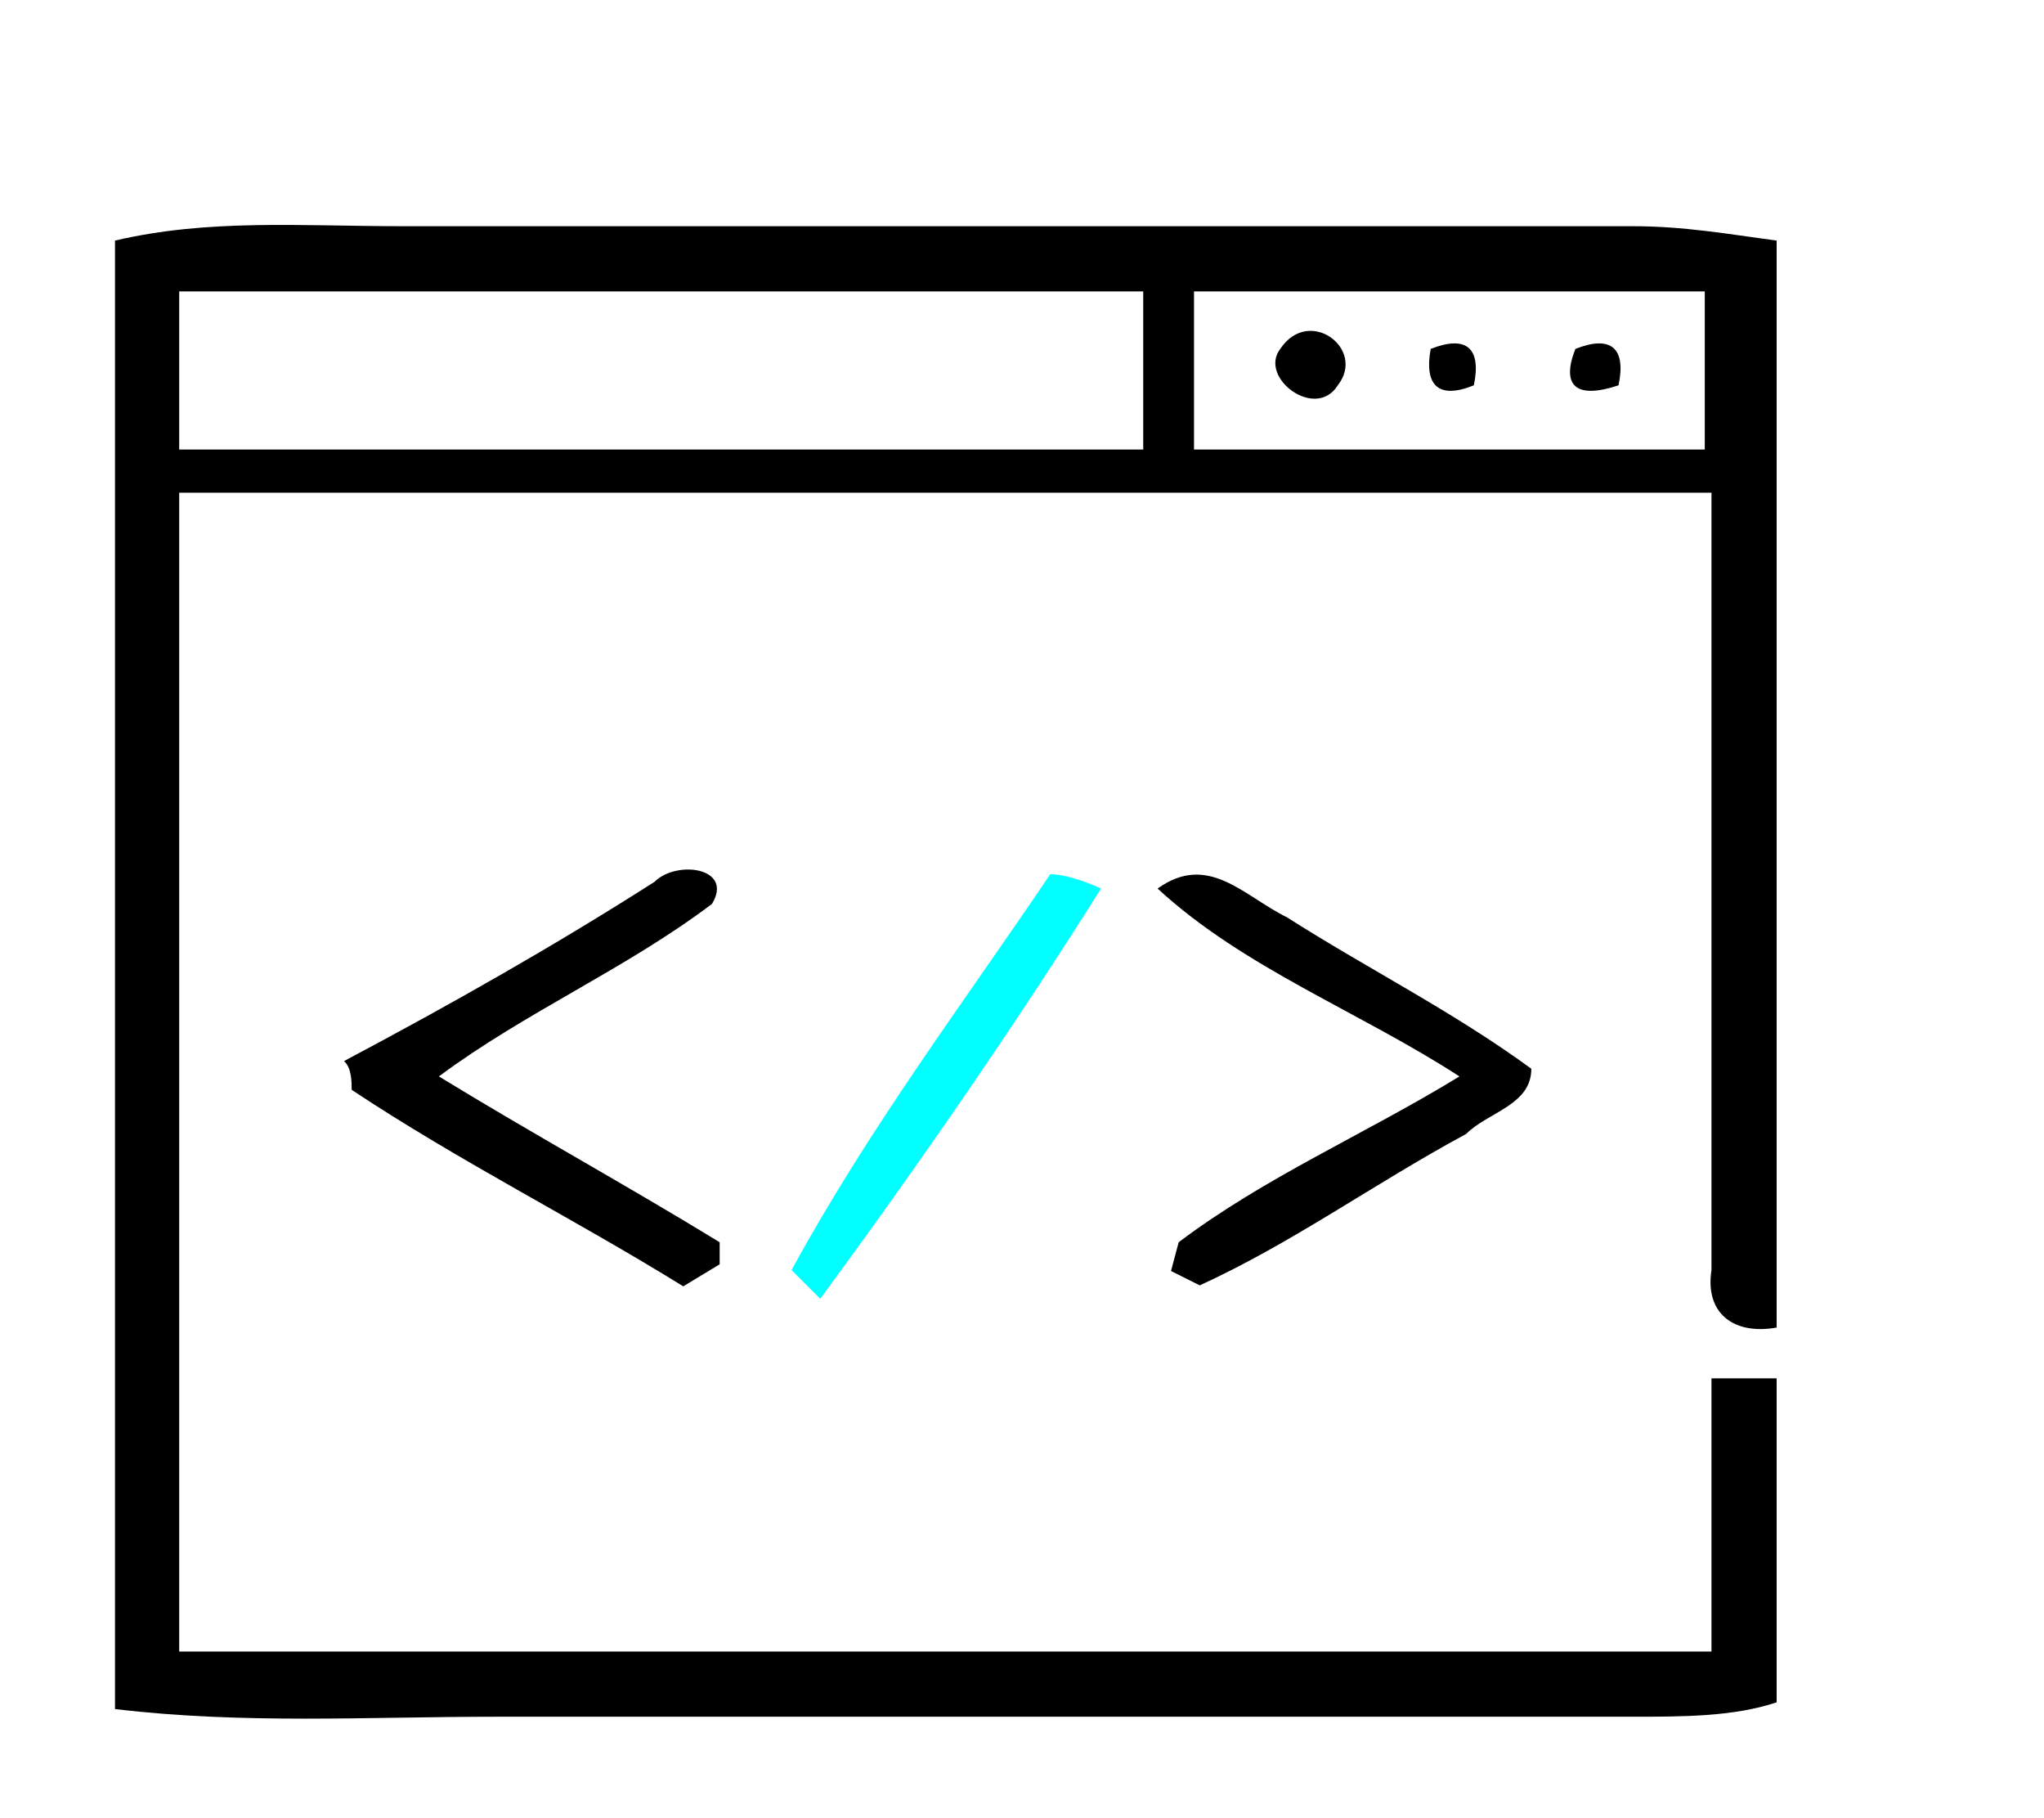 <?xml version="1.0" encoding="utf-8"?>
<!-- Generator: Adobe Illustrator 25.3.1, SVG Export Plug-In . SVG Version: 6.00 Build 0)  -->
<svg version="1.1" id="Capa_1" xmlns="http://www.w3.org/2000/svg" xmlns:xlink="http://www.w3.org/1999/xlink" x="0px" y="0px"
	 width="213.3px" height="189.7px" viewBox="0 0 213.3 189.7" style="enable-background:new 0 0 213.3 189.7;" xml:space="preserve"
	>
<style type="text/css">
	.st0{fill:#00FFFF;}
</style>
<g>
	<g>
		<path d="M12,25.1c9.8-2.3,19.5-1.5,30-1.5c42.8,0,85.6,0,128.4,0c5.3,0,9.8,0.8,15,1.5v113.4c-4.5,0.8-7.5-1.5-6.8-6
			c0-27,0-54.1,0-81.1c-53.3,0-106.6,0-159.9,0c0,40.5,0,80.3,0,120.9c53.3,0,106.6,0,159.9,0c0-9.8,0-18.8,0-28.5
			c1.5,0,4.5,0,6.8,0v33.8c-4.5,1.5-9.8,1.5-15,1.5c-39.8,0-78.8,0-118.6,0c-13.5,0-26.3,0.8-39.8-0.8C12,178.3,12,25.1,12,25.1z
			 M18.7,30.4c0,5.3,0,10.5,0,16.5c33.8,0,67.6,0,100.6,0c0-5.3,0-10.5,0-16.5C85.5,30.4,51.8,30.4,18.7,30.4z M124.6,30.4
			c0,5.3,0,10.5,0,16.5c18,0,36,0,53.3,0c0-5.3,0-10.5,0-16.5C160.6,30.4,142.6,30.4,124.6,30.4z"/>
	</g>
	<path d="M133.6,36.4c3-4.5,9,0,6,3.8C137.3,43.9,131.3,39.4,133.6,36.4z"/>
	<path d="M149.3,36.4c3.8-1.5,5.3,0,4.5,3.8C150.1,41.7,148.6,40.2,149.3,36.4z"/>
	<path d="M164.4,36.4c3.8-1.5,5.3,0,4.5,3.8C164.4,41.7,162.9,40.2,164.4,36.4z"/>
	<path d="M68.3,92c2.3-2.3,8.3-1.5,6,2.3c-9,6.8-19.5,11.3-28.5,18c9.8,6,19.5,11.3,29.3,17.3v2.3l-3.8,2.3
		C60,127.2,48,121.2,36.7,113.7c0-0.8,0-2.3-0.8-3C47.2,104.7,57.8,98.7,68.3,92z"/>
	<path class="st0" d="M109.6,91.2c1.5,0,3.8,0.8,5.3,1.5c-9,14.3-18.8,28.5-29.3,42.8l-3-3C90.8,117.5,100.5,104.7,109.6,91.2z"/>
	<path d="M120.8,92.7c5.3-3.8,9,0.8,13.5,3c8.3,5.3,17.3,9.8,25.5,15.8c0,3.8-4.5,4.5-6.8,6.8c-9.8,5.3-18,11.3-27.8,15.8l-3-1.5
		l0.8-3c9-6.8,19.5-11.3,29.3-17.3C141.8,105.5,129.8,101,120.8,92.7z"/>
</g>
</svg>
